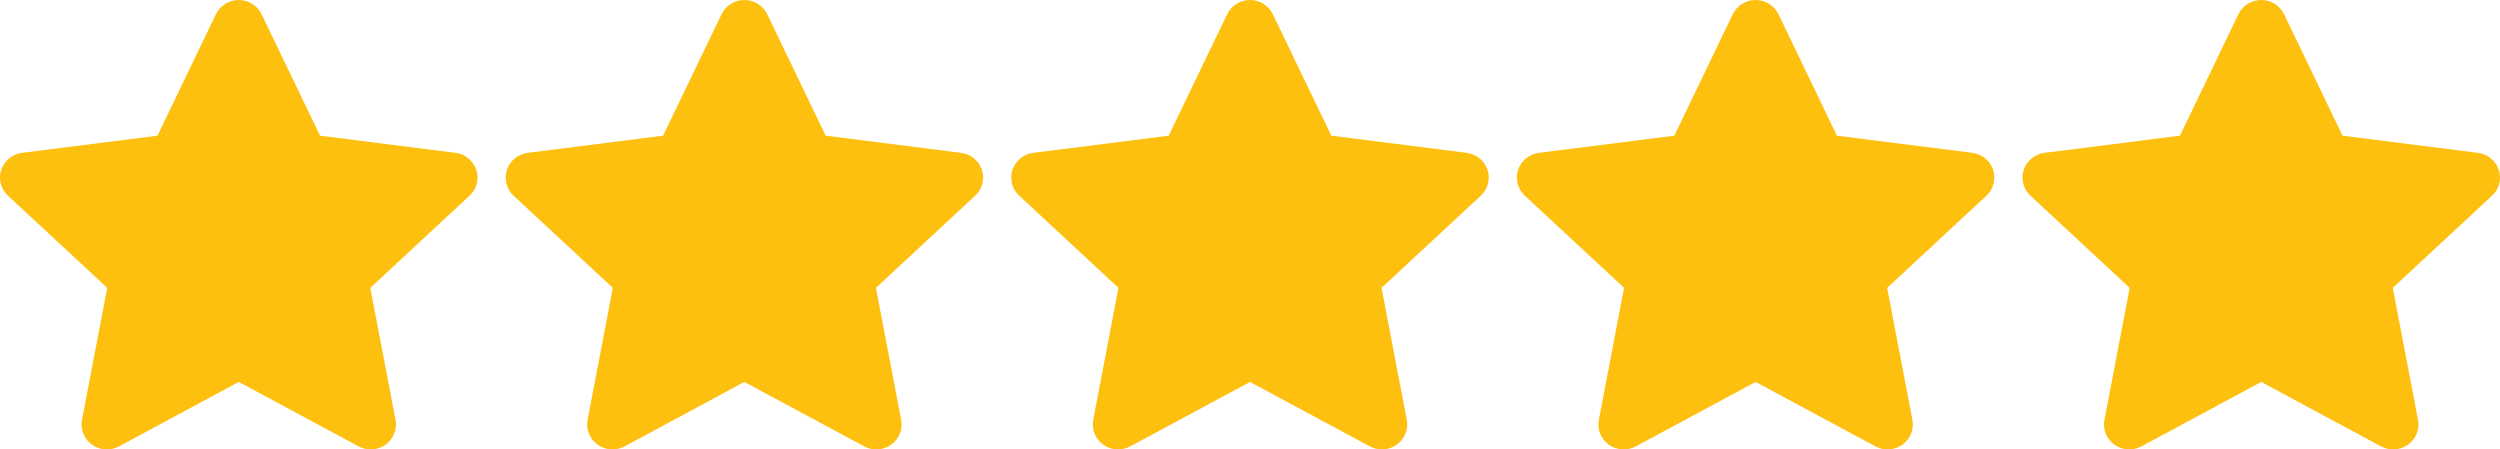 <svg width="89" height="16" viewBox="0 0 89 16" fill="none" xmlns="http://www.w3.org/2000/svg">
<g id="Group 463">
<path id="Vector" fill-rule="evenodd" clip-rule="evenodd" d="M7.686 0.508L5.606 4.83L0.786 5.441C0.441 5.485 0.152 5.721 0.044 6.047C-0.064 6.373 0.029 6.731 0.283 6.966L3.817 10.248L2.918 14.949C2.854 15.286 2.993 15.629 3.274 15.831C3.556 16.032 3.931 16.056 4.236 15.891L8.5 13.597L12.764 15.891C13.069 16.056 13.444 16.032 13.726 15.831C14.007 15.629 14.146 15.286 14.082 14.949L13.183 10.248L16.717 6.966C16.971 6.731 17.064 6.373 16.956 6.047C16.848 5.721 16.559 5.485 16.214 5.441L11.394 4.83L9.314 0.508C9.165 0.198 8.848 0 8.5 0C8.151 0 7.835 0.198 7.686 0.508H7.686Z" fill="#FEC00F"/>
<path id="Vector_2" fill-rule="evenodd" clip-rule="evenodd" d="M25.686 0.508L23.606 4.83L18.786 5.441C18.441 5.485 18.152 5.721 18.044 6.047C17.936 6.373 18.029 6.731 18.283 6.966L21.817 10.248L20.918 14.949C20.854 15.286 20.993 15.629 21.274 15.831C21.556 16.032 21.931 16.056 22.236 15.891L26.5 13.597L30.764 15.891C31.069 16.056 31.444 16.032 31.726 15.831C32.007 15.629 32.146 15.286 32.082 14.949L31.183 10.248L34.717 6.966C34.971 6.731 35.064 6.373 34.956 6.047C34.848 5.721 34.559 5.485 34.214 5.441L29.394 4.83L27.314 0.508C27.165 0.198 26.848 0 26.5 0C26.151 0 25.835 0.198 25.686 0.508H25.686Z" fill="#FEC00F"/>
<path id="Vector_3" fill-rule="evenodd" clip-rule="evenodd" d="M43.686 0.508L41.606 4.83L36.786 5.441C36.441 5.485 36.152 5.721 36.044 6.047C35.936 6.373 36.029 6.731 36.283 6.966L39.817 10.248L38.918 14.949C38.854 15.286 38.993 15.629 39.274 15.831C39.556 16.032 39.931 16.056 40.236 15.891L44.5 13.597L48.764 15.891C49.069 16.056 49.444 16.032 49.726 15.831C50.007 15.629 50.146 15.286 50.082 14.949L49.183 10.248L52.717 6.966C52.971 6.731 53.064 6.373 52.956 6.047C52.848 5.721 52.559 5.485 52.214 5.441L47.394 4.83L45.314 0.508C45.165 0.198 44.848 0 44.5 0C44.151 0 43.835 0.198 43.686 0.508H43.686Z" fill="#FEC00F"/>
<path id="Vector_4" fill-rule="evenodd" clip-rule="evenodd" d="M61.686 0.508L59.606 4.83L54.786 5.441C54.441 5.485 54.152 5.721 54.044 6.047C53.936 6.373 54.029 6.731 54.283 6.966L57.817 10.248L56.918 14.949C56.854 15.286 56.993 15.629 57.274 15.831C57.556 16.032 57.931 16.056 58.236 15.891L62.5 13.597L66.764 15.891C67.069 16.056 67.444 16.032 67.726 15.831C68.007 15.629 68.146 15.286 68.082 14.949L67.183 10.248L70.717 6.966C70.971 6.731 71.064 6.373 70.956 6.047C70.848 5.721 70.559 5.485 70.214 5.441L65.394 4.83L63.314 0.508C63.165 0.198 62.848 0 62.5 0C62.151 0 61.835 0.198 61.686 0.508H61.686Z" fill="#FEC00F"/>
<path id="Vector_5" fill-rule="evenodd" clip-rule="evenodd" d="M79.686 0.508L77.606 4.83L72.786 5.441C72.441 5.485 72.152 5.721 72.044 6.047C71.936 6.373 72.029 6.731 72.283 6.966L75.817 10.248L74.918 14.949C74.854 15.286 74.993 15.629 75.274 15.831C75.556 16.032 75.931 16.056 76.236 15.891L80.5 13.597L84.764 15.891C85.069 16.056 85.444 16.032 85.726 15.831C86.007 15.629 86.146 15.286 86.082 14.949L85.183 10.248L88.717 6.966C88.971 6.731 89.064 6.373 88.956 6.047C88.848 5.721 88.559 5.485 88.214 5.441L83.394 4.83L81.314 0.508C81.165 0.198 80.848 0 80.5 0C80.151 0 79.835 0.198 79.686 0.508H79.686Z" fill="#FEC00F"/>
</g>
</svg>
